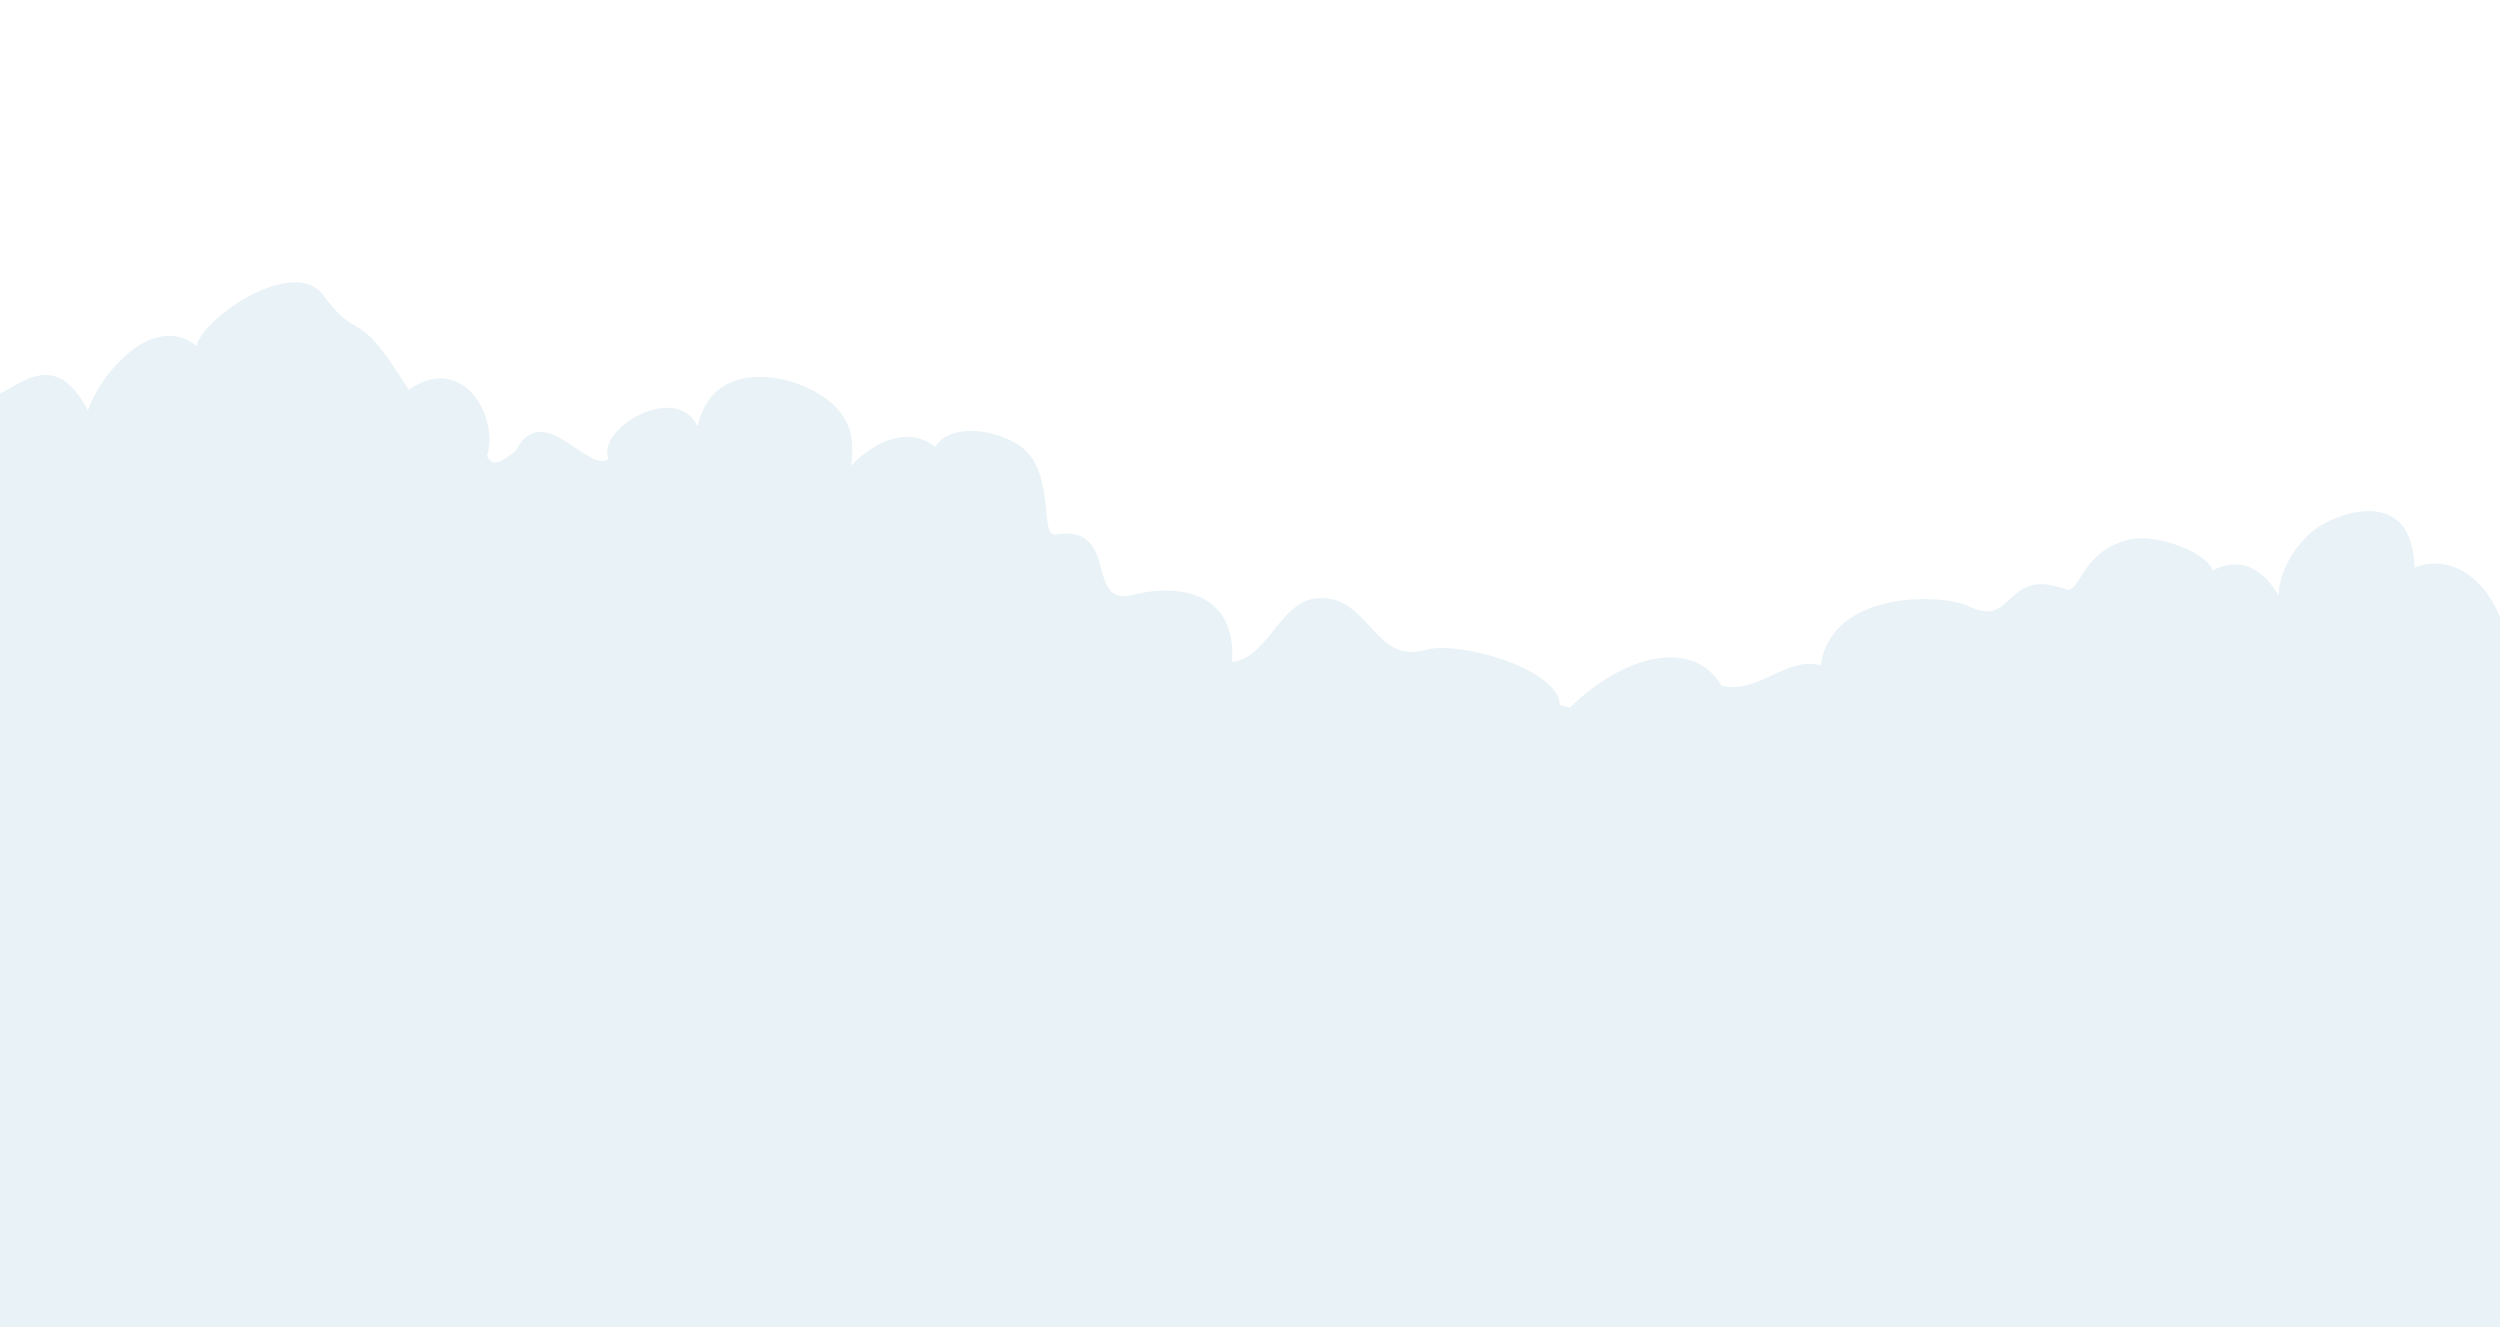 <svg id="clouds" xmlns="http://www.w3.org/2000/svg" viewBox="0 0 533 283">
    <defs>
      <style>
        .cls-1{filter: url(#AI_GaussianBlur_3);}
      </style>
      <filter id="AI_GaussianBlur_3" name="AI_GaussianBlur_3">
        <feGaussianBlur stdDeviation="3"/>
      </filter>
    </defs>
    <g class="cls-1">
        <path fill="#ffffff" d="M1039.47 57.18c-7.97-14.593-31.85-26.286-33.47-12.17.07-6.24.288-29.445-25.84-34.856-8.247-1.71-25.346 11.235-18.116 19.637-12.08-5.304-24.942.84-23.8 13.095-.254-.59-11.324-8.508-20.663 17.124-3.613-13.686-29.443-16.263-36.046-9.933-15.53-21.912-25.893 2.1-27.22 2.575-4.195 1.506-7.982 4.684-7.67 9.952-3.085-2.864-9.45 1.31-11.142 4.44-2.567 4.75-1.746 10.867-5.344 15.883C820.468 62.3 811.49 72.42 805.9 74.6c-7.878-7.51-22.878 12.522-19.49 22.955-5.072-3.1-14.594 11.906-11.91 26.345-5.7.47-10.438 6.123-12.772 7.656-.673-6.1-3.254-13.748-10.98-15.026-6.26-1.035-8.8 3.545-10.1 7.257-.065.187-11.136 4.97-13.033 9.568a19.31 19.31 0 0 0-7.1-4.723c-2.982-9.287-9.342-18.912-18.093-15.474.6-6.735-14.844-26.672-24.682-21.33-13.165 9.745-6.606-4.783-25.747 11.71-9.54-12.376-22.573-.774-22.73 9.4-2.3 2.782-5.487 4.4-10.063 2.514-2.385-14.125-15.02-4.158-18.468-9.227 5.11-6.024-9.526-21.637-17.565-12.778 1.722-17.54-12.567-17.3-21.91-13.28-5.023 2.162-12.305 12.6-13.533 20.23-2.05-4.33-9.778-12.235-14.72-7.924-4.94-4.31-12.668 3.6-14.718 7.923-1.228-7.635-8.51-18.067-13.534-20.23-9.342-4.02-23.63-4.26-21.91 13.28-8.04-8.857-22.674 6.755-17.564 12.78-3.45 5.068-16.083-4.9-18.468 9.226-4.577 1.888-7.764.268-10.063-2.513-.156-10.18-13.19-21.78-22.73-9.4-19.14-16.495-12.582-1.967-25.747-11.713-9.84-5.34-25.285 14.6-24.682 21.33-8.75-3.437-15.112 6.188-18.093 15.475a19.312 19.312 0 0 0-7.1 4.723c-1.9-4.6-12.968-9.38-13.032-9.568-1.3-3.712-3.84-8.29-10.1-7.257-7.727 1.278-10.308 8.926-10.98 15.026-2.336-1.533-7.07-7.185-12.772-7.656 2.684-14.44-6.838-29.45-11.91-26.345 3.38-10.43-11.62-30.462-19.5-22.955-5.592-2.184-14.57-12.3-24.264 8.324-3.6-5.016-2.777-11.133-5.344-15.884-1.69-3.13-8.056-7.3-11.14-4.44.31-5.267-3.476-8.445-7.67-9.95-1.328-.477-11.692-24.488-27.22-2.576-6.6-6.33-32.434-3.753-36.048 9.932-9.338-25.632-20.408-17.712-20.663-17.124 1.143-12.254-11.718-18.4-23.8-13.094 7.23-8.4-9.868-21.348-18.114-19.637C59.71 15.566 59.926 38.77 60 45.01c-1.617-14.116-25.5-2.423-33.466 12.17-4.286 7.85.58 14.247 1.424 17.643 4.31-3.336 9.41-4.738 13.938-1.06 1.286-5.868 19.68-18.59 26.577-11.422 8.537 11.8 6.867 1.643 18.656 20.766 11.376-7.914 19.306 5.422 16.722 14.09 1.2 2.968 3.828.604 6.1-1.063 5.79-11.32 15.527 5.065 19.8 1.7-2.713-6.478 14.554-16.563 18.99-6.894 3.227-15.316 21.434-11.15 28.262-5.226 3.675 3.187 5.438 6.787 4.44 13.59 2.887-3.12 10.916-9.473 17.98-4.044 2.17-3.725 8.846-4.76 16.34-1.22 10.042 4.74 5.446 20.518 9.3 19.91 14.01-2.213 5.867 15.66 16.6 12.854 7.015-1.835 22.01-2.35 21.034 14.342 7.653-.776 10.174-13.19 18.423-13.622 10.857-.577 11.838 14.265 22.89 11.027 6.823-1.988 28.32 3.93 28.553 11.76.69.156 1.413.342 2.162.55 11.082-10.917 26.05-15.152 32.308-4.67 7.664 1.94 14.113-6.455 21.154-4.31 2.136-15.832 25.486-15.552 31.736-12.536 9.57 4.616 7.52-8.438 20.27-3.766 3.51 1.283 2.977-7.46 13.174-10.4 6.046-1.742 17.017 2.532 18.373 6.427 7.63-3.782 11.887 1.824 14.03 5.283.307-6.56 5.185-12.655 9.22-14.964 7.5-4.29 19.532-5.86 19.76 9.106 7.85-3.163 15.25 2.617 18.25 10.606 3-7.99 10.4-13.77 18.254-10.607.228-14.967 12.26-13.395 19.76-9.107 4.036 2.31 8.914 8.4 9.222 14.964 2.142-3.46 6.4-9.065 14.03-5.283 1.354-3.9 12.326-8.17 18.372-6.427 10.2 2.945 9.662 11.687 13.174 10.4 12.75-4.672 10.7 8.382 20.27 3.766 6.25-3.017 29.6-3.3 31.736 12.535 7.04-2.143 13.49 6.25 21.154 4.31 6.257-10.48 21.226-6.246 32.308 4.672.75-.21 1.473-.395 2.162-.552.232-7.828 21.73-13.747 28.553-11.758 11.052 3.238 12.033-11.6 22.89-11.027 8.248.433 10.77 12.846 18.422 13.622-.977-16.692 14.02-16.177 21.033-14.342 10.737 2.805 2.592-15.067 16.6-12.855 3.857.61-.74-15.167 9.3-19.91 7.495-3.54 14.17-2.5 16.34 1.22 7.066-5.428 15.095.924 17.98 4.044-1-6.8.767-10.4 4.44-13.59 6.83-5.924 25.036-10.09 28.264 5.226 4.435-9.67 21.7.416 18.99 6.894 4.27 3.36 14.008-13.026 19.8-1.7 2.267 1.667 4.9 4.03 6.1 1.062-2.585-8.667 5.345-22 16.722-14.09 11.79-19.122 10.12-8.96 18.656-20.764 6.9-7.17 25.292 5.554 26.578 11.423 4.53-3.68 9.628-2.277 13.938 1.06.842-3.396 5.708-9.793 1.42-17.644z"/>
        <path fill="#e8f2f7" d="M1047.263 87.524c-2.725-8.116-14.084-21.13-23.155-13.76-1.286-5.87-19.68-18.592-26.578-11.423-8.537 11.8-6.867 1.643-18.656 20.766-11.377-7.914-19.307 5.422-16.723 14.09-1.2 2.968-3.827.604-6.1-1.063-5.79-11.32-15.526 5.065-19.8 1.7 2.714-6.478-14.553-16.563-18.988-6.894-3.228-15.316-21.435-11.15-28.263-5.226-3.676 3.187-5.44 6.787-4.44 13.59-2.887-3.12-10.917-9.473-17.98-4.044-2.172-3.725-8.847-4.76-16.342-1.22-10.042 4.74-5.445 20.518-9.3 19.91-14.01-2.213-5.866 15.66-16.6 12.854-7.014-1.835-22.01-2.35-21.033 14.342-7.653-.776-10.174-13.19-18.423-13.622-10.856-.577-11.837 14.265-22.89 11.027-6.822-1.988-28.32 3.93-28.552 11.76-.69.156-1.413.342-2.162.55-11.082-10.917-26.05-15.152-32.308-4.67-7.664 1.94-14.113-6.455-21.154-4.31-2.136-15.832-25.486-15.552-31.736-12.536-9.57 4.616-7.52-8.438-20.27-3.766-3.51 1.283-2.977-7.46-13.174-10.4-6.046-1.742-17.017 2.532-18.373 6.427-7.63-3.782-11.887 1.824-14.03 5.283-.307-6.56-5.185-12.655-9.22-14.964-7.5-4.29-19.532-5.86-19.76 9.106C543.4 117.867 536 123.647 533 131.636c-3-7.99-10.4-13.77-18.254-10.607-.228-14.967-12.26-13.395-19.76-9.107-4.036 2.31-8.914 8.4-9.222 14.964-2.142-3.46-6.4-9.065-14.03-5.283-1.354-3.9-12.326-8.17-18.372-6.427-10.2 2.945-9.662 11.687-13.174 10.4-12.75-4.672-10.7 8.382-20.27 3.766-6.25-3.017-29.6-3.3-31.736 12.535-7.04-2.143-13.49 6.25-21.154 4.31-6.257-10.48-21.226-6.246-32.308 4.672-.75-.21-1.473-.395-2.162-.552-.232-7.828-21.73-13.747-28.553-11.758-11.052 3.238-12.033-11.6-22.89-11.027-8.248.433-10.77 12.846-18.422 13.622.977-16.692-14.02-16.177-21.033-14.342-10.737 2.805-2.592-15.067-16.6-12.855-3.857.61.74-15.167-9.3-19.91-7.5-3.54-14.17-2.5-16.34 1.22-7.066-5.428-15.095.924-17.98 4.044 1-6.8-.767-10.4-4.44-13.59-6.83-5.924-25.036-10.09-28.264 5.226-4.434-9.67-21.7.416-18.99 6.894-4.27 3.36-14.007-13.026-19.8-1.7-2.267 1.667-4.9 4.03-6.1 1.062 2.585-8.667-5.345-22-16.722-14.09-11.787-19.12-10.117-8.96-18.654-20.763-6.9-7.168-25.292 5.555-26.577 11.424-9.07-7.37-20.43 5.644-23.155 13.76C11.98 74.362 4.536 81.952 0 83.88V283h1066V83.88c-4.536-1.928-11.98-9.518-18.737 3.644z"/>
    </g>
</svg>
